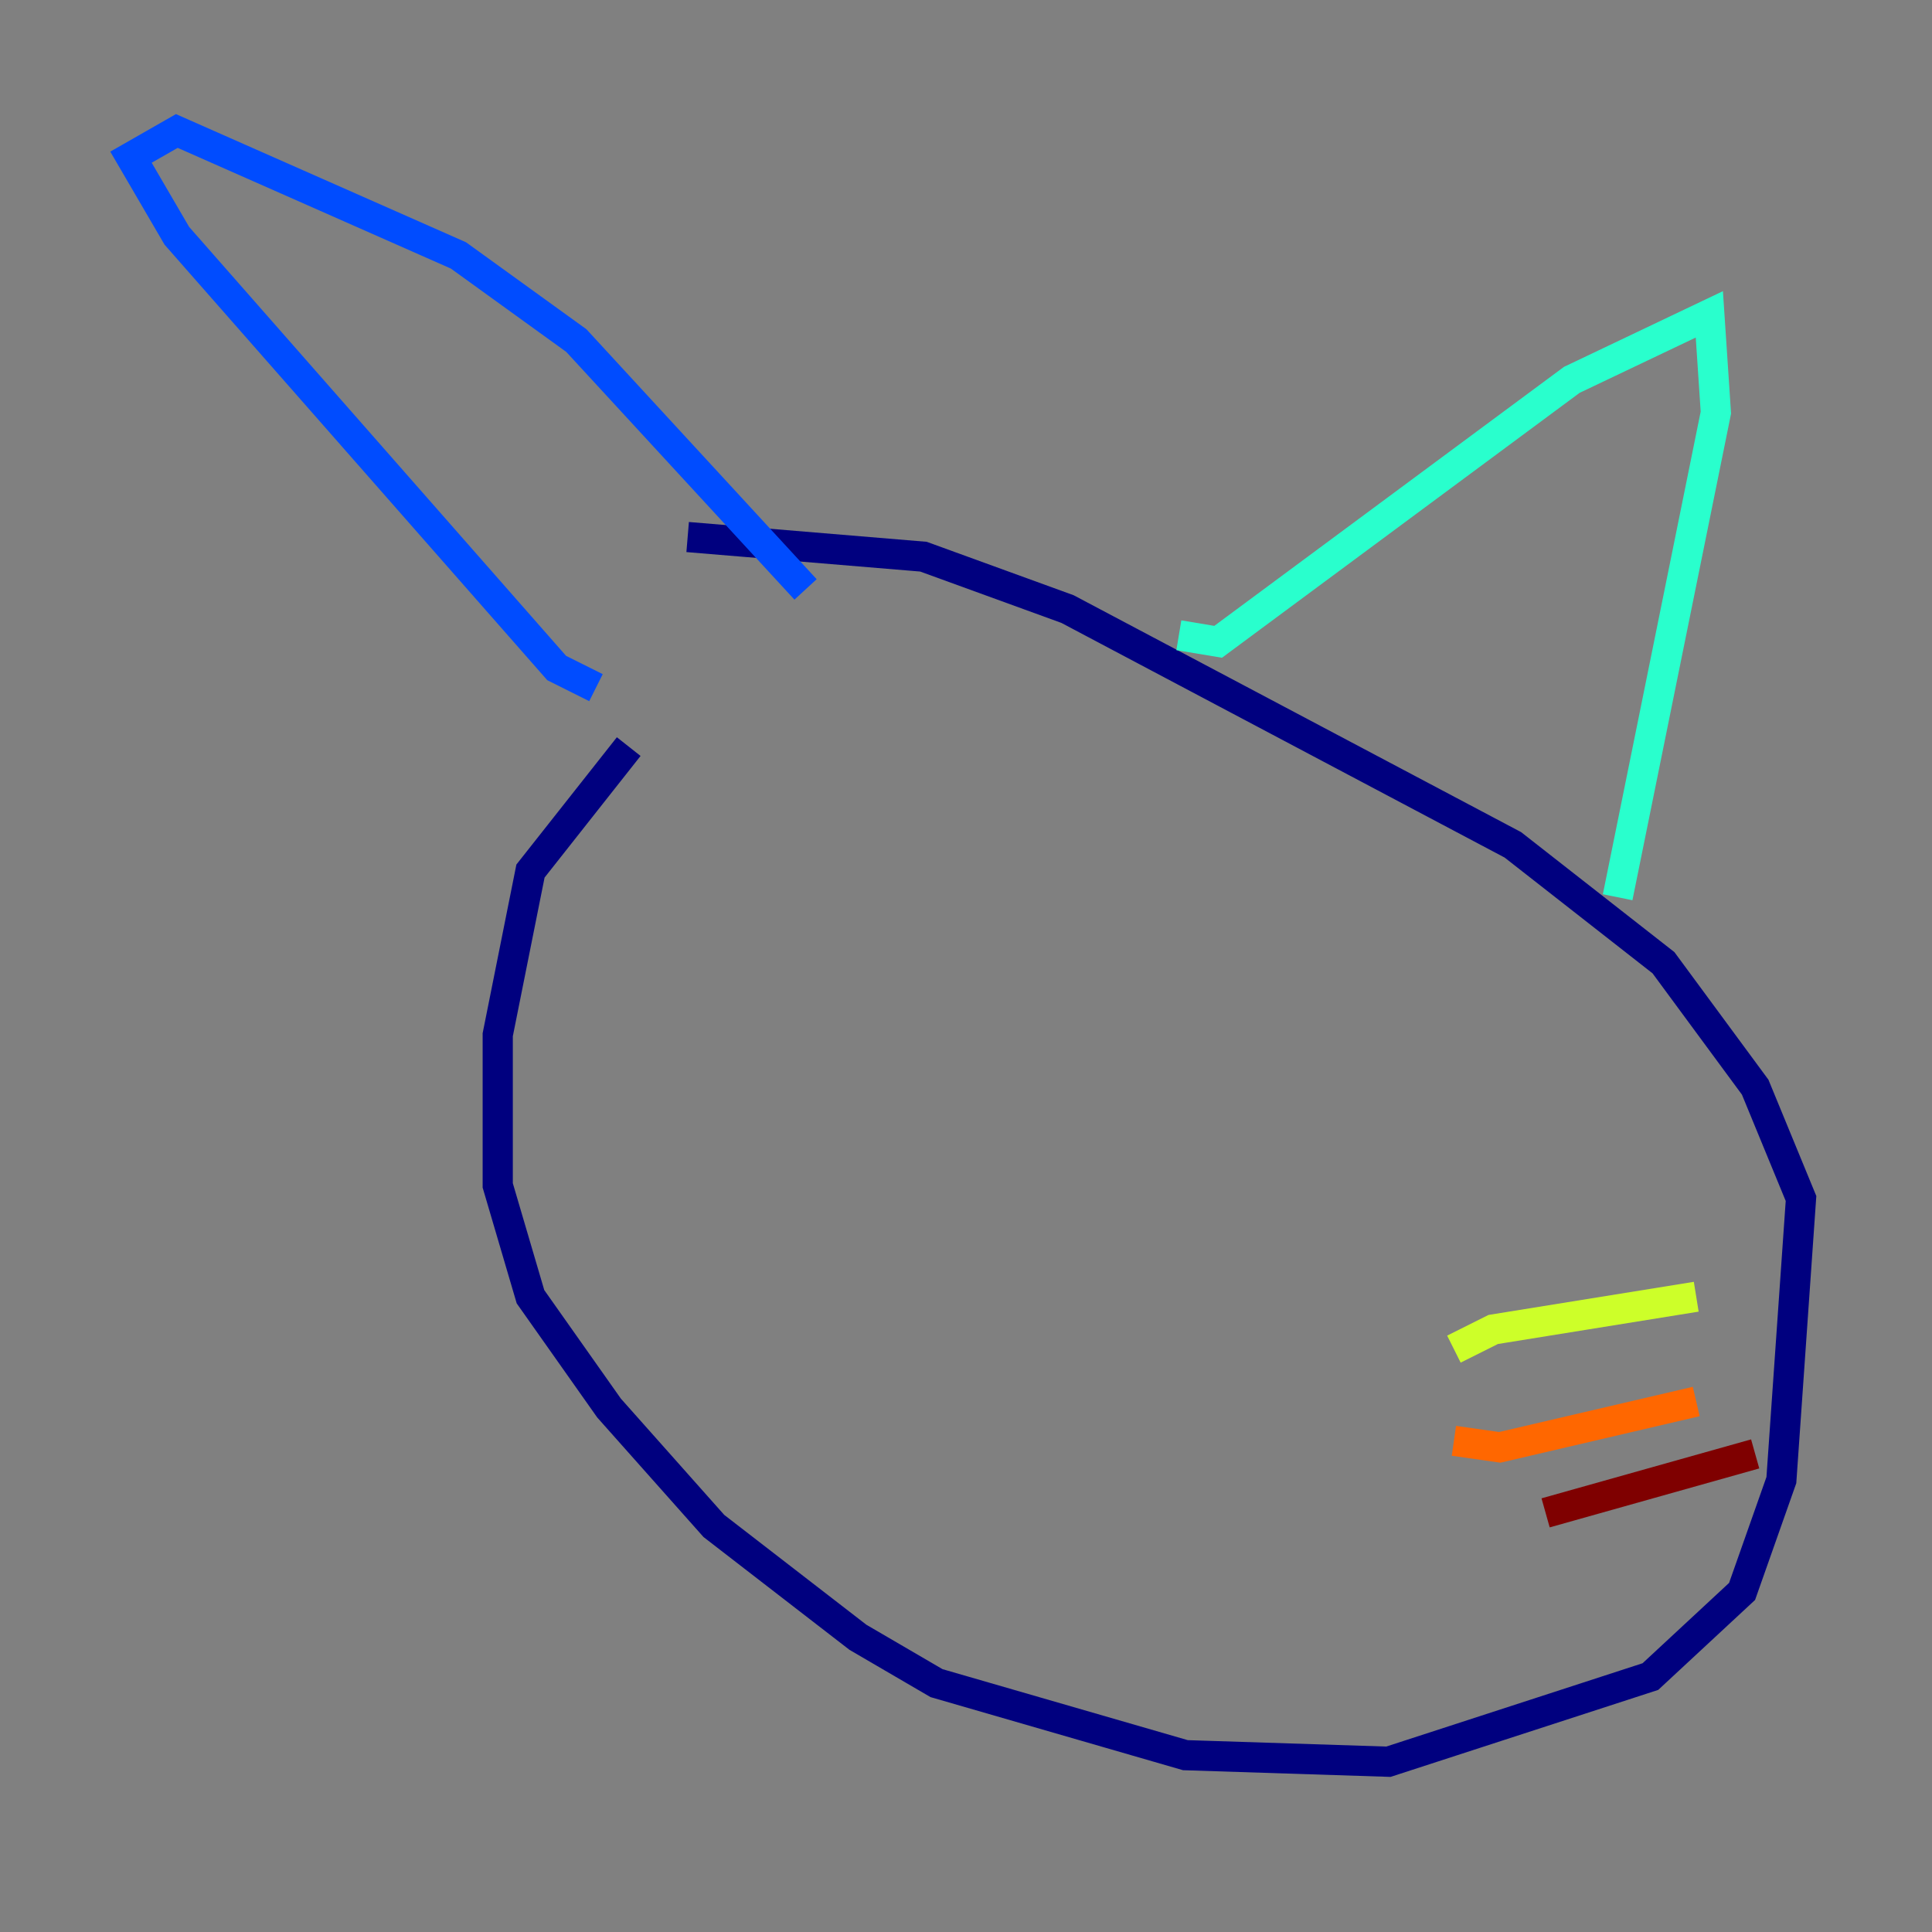 <?xml version="1.0" encoding="utf-8" ?>
<svg baseProfile="tiny" height="128" version="1.2" viewBox="0,0,128,128" width="128" xmlns="http://www.w3.org/2000/svg" xmlns:ev="http://www.w3.org/2001/xml-events" xmlns:xlink="http://www.w3.org/1999/xlink"><rect x="0" y="0" width="128" height="128" fill="#808080" stroke="none"/><defs /><polyline fill="none" points="41.654,49.464 35.146,57.709 32.976,68.556 32.976,78.536 35.146,85.912 40.352,93.288 47.295,101.098 56.841,108.475 62.047,111.512 78.536,116.285 91.986,116.719 109.342,111.078 115.417,105.437 118.02,98.061 119.322,79.403 116.285,72.027 110.21,63.783 100.231,55.973 70.725,40.352 61.18,36.881 45.559,35.58" stroke="#00007f" stroke-width="2" /><polyline fill="none" points="39.485,45.559 36.881,44.258 11.715,15.62 8.678,10.414 11.715,8.678 30.373,16.922 38.183,22.563 53.37,39.051" stroke="#004cff" stroke-width="2" /><polyline fill="none" points="78.102,42.088 80.705,42.522 104.136,25.166 113.248,20.827 113.681,27.336 107.173,59.444" stroke="#29ffcd" stroke-width="2" /><polyline fill="none" points="96.325,89.383 98.929,88.081 112.38,85.912" stroke="#cdff29" stroke-width="2" /><polyline fill="none" points="96.325,95.458 99.363,95.891 112.38,92.854" stroke="#ff6700" stroke-width="2" /><polyline fill="none" points="102.4,100.231 116.285,96.325" stroke="#7f0000" stroke-width="2" /></svg>